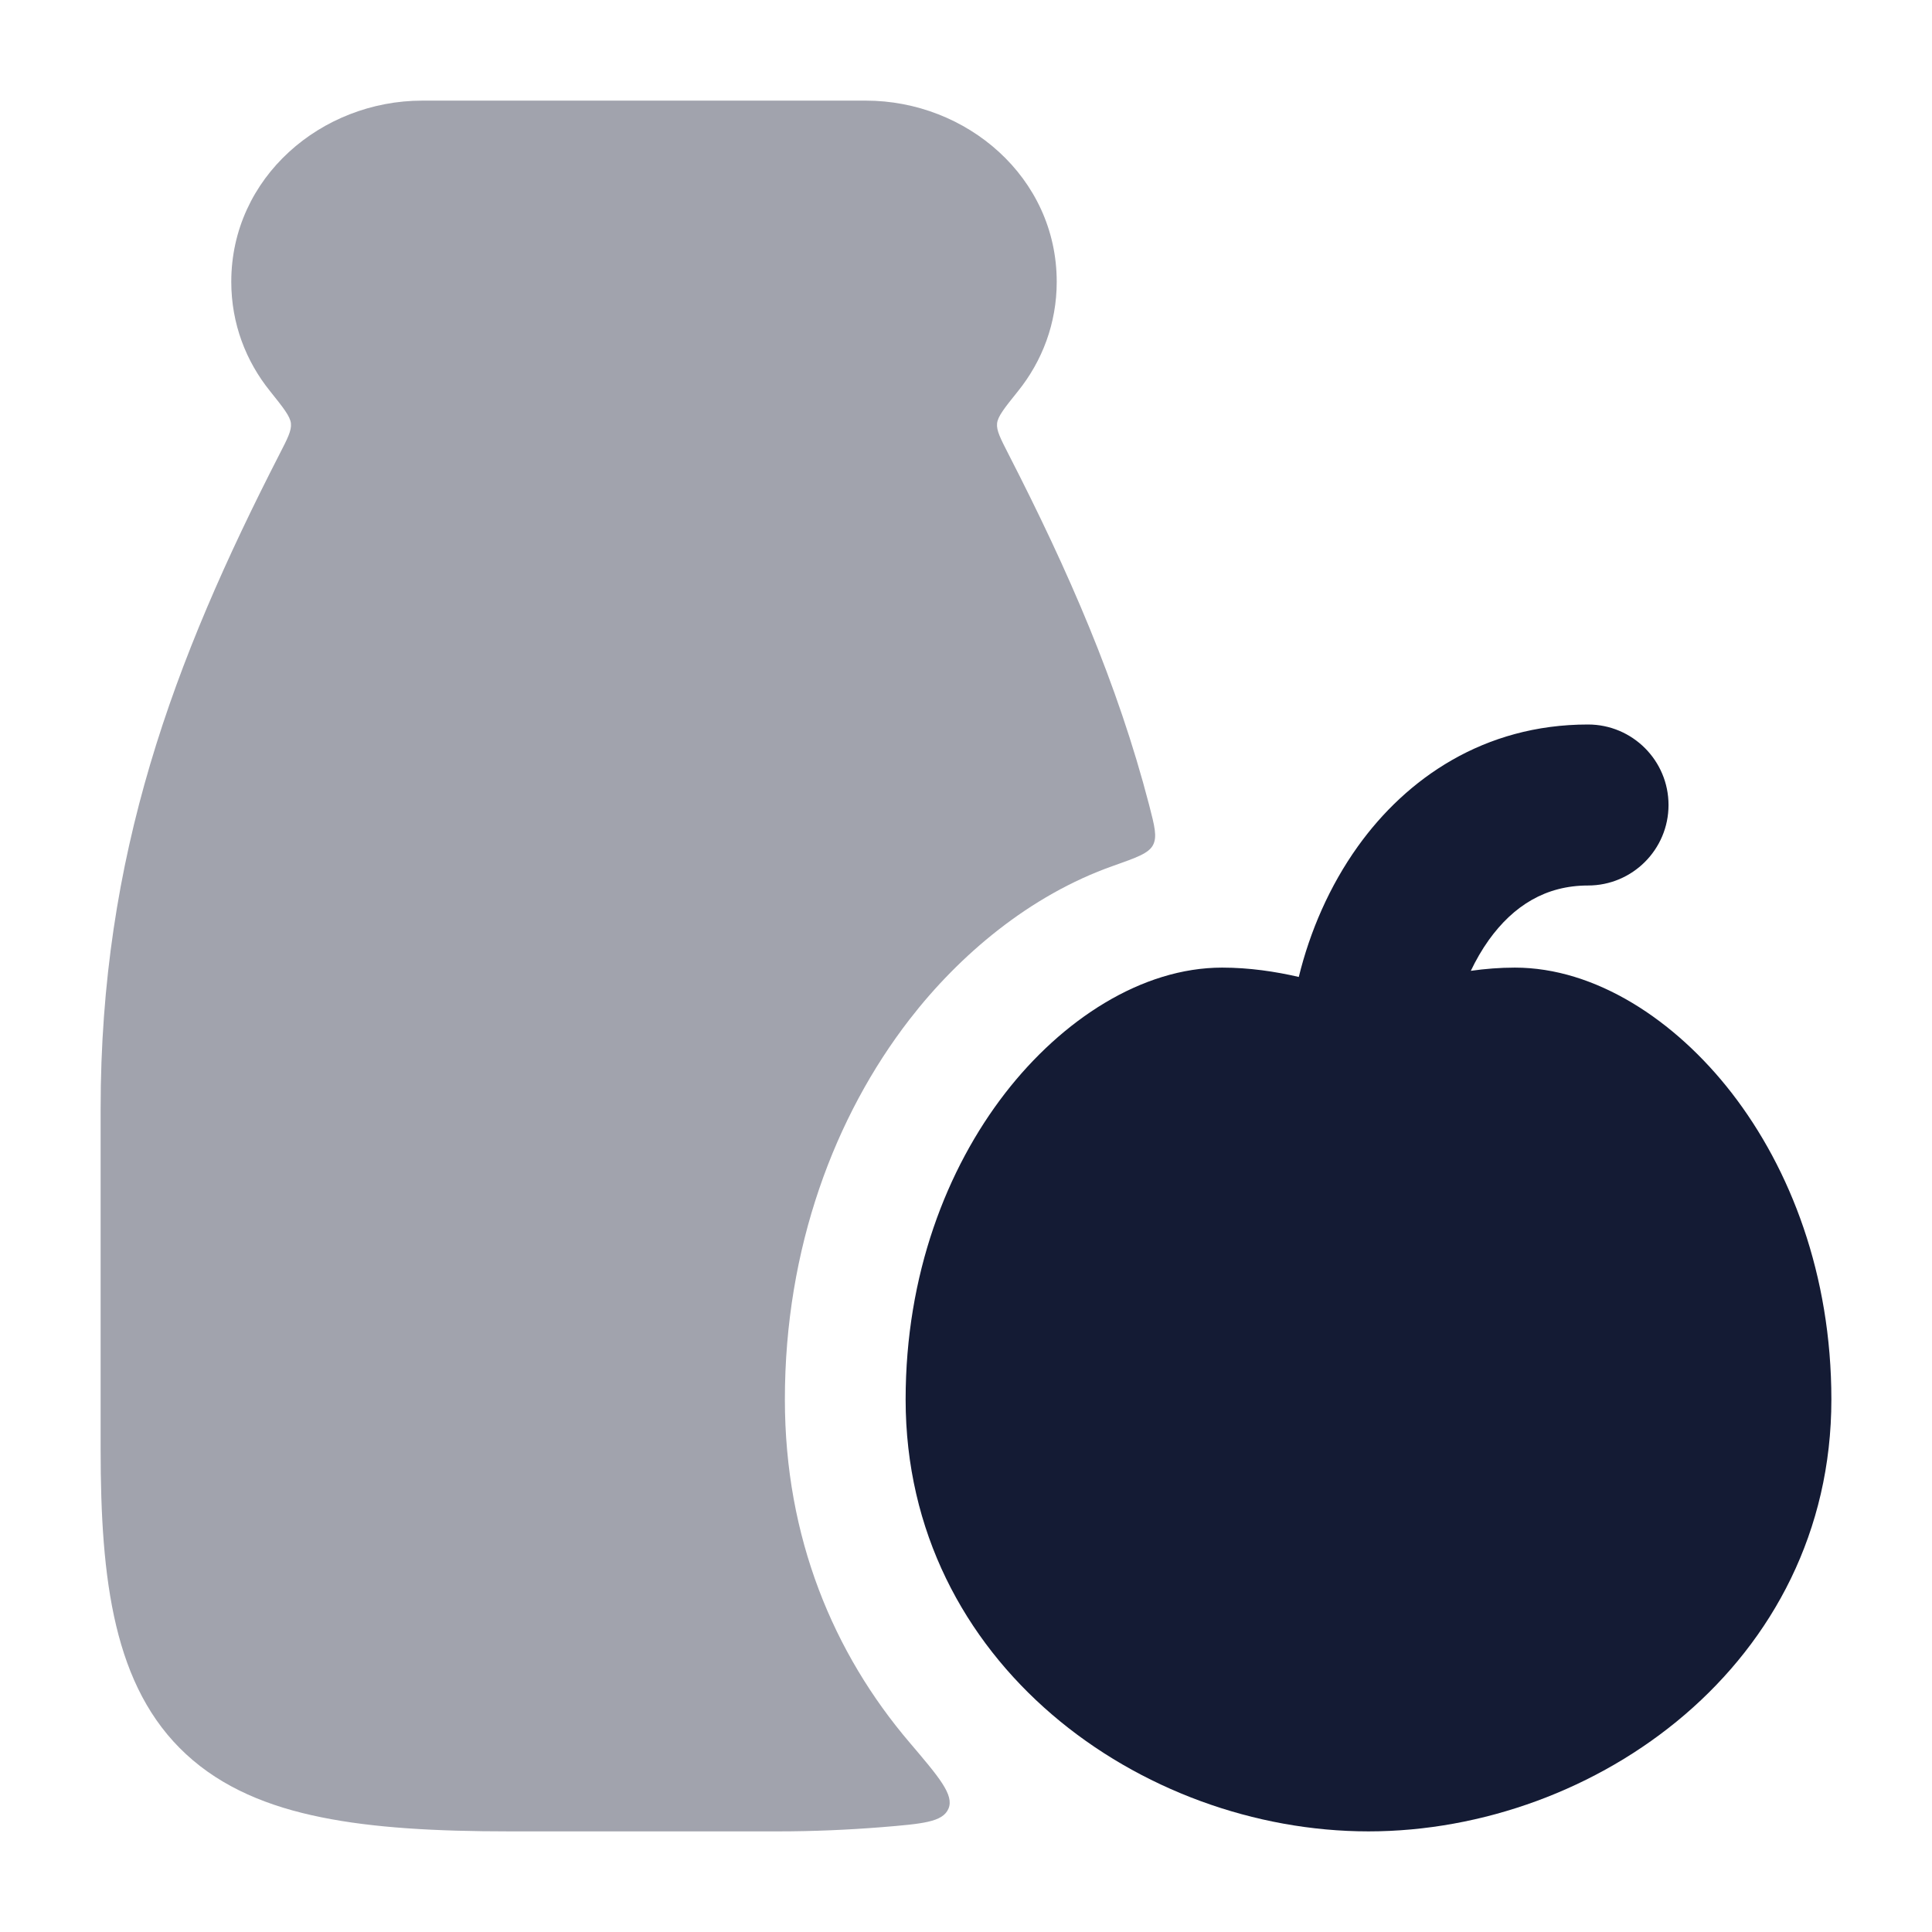 <svg width="24" height="24" viewBox="0 0 24 24" fill="none" xmlns="http://www.w3.org/2000/svg">
<path fill-rule="evenodd" clip-rule="evenodd" d="M19.727 9C20.279 9 20.727 9.448 20.727 10C20.727 10.552 20.279 11 19.727 11C19.203 11 18.801 11.25 18.494 11.678C18.409 11.797 18.335 11.926 18.271 12.06C18.448 12.035 18.631 12.02 18.818 12.02C19.816 12.02 20.807 12.667 21.514 13.58C22.241 14.52 22.75 15.835 22.75 17.385C22.75 20.668 19.817 22.75 17 22.75C14.183 22.75 11.25 20.668 11.25 17.385C11.25 15.835 11.759 14.52 12.486 13.58C13.193 12.667 14.184 12.02 15.182 12.02C15.518 12.02 15.845 12.069 16.134 12.136C16.272 11.571 16.515 11.007 16.868 10.514C17.47 9.673 18.431 9 19.727 9Z" fill="#141B34"/>
<path opacity="0.4" d="M13.127 3.5C13.127 4.02 12.945 4.487 12.647 4.858C12.479 5.067 12.395 5.172 12.386 5.26C12.377 5.348 12.428 5.446 12.528 5.642C13.272 7.092 13.883 8.491 14.275 10C14.343 10.263 14.377 10.394 14.323 10.498C14.268 10.601 14.121 10.652 13.828 10.756C12.789 11.122 11.915 11.867 11.3 12.662C10.369 13.865 9.75 15.504 9.75 17.384C9.75 19.102 10.355 20.539 11.3 21.647C11.668 22.08 11.853 22.297 11.783 22.466C11.713 22.636 11.458 22.656 10.95 22.698C10.536 22.731 10.098 22.75 9.673 22.75H6.327C5.418 22.75 4.64 22.707 3.992 22.575C3.338 22.443 2.764 22.21 2.312 21.792C1.411 20.959 1.25 19.63 1.25 18V13.777C1.25 10.624 2.153 8.215 3.472 5.642C3.573 5.446 3.623 5.348 3.614 5.26C3.605 5.172 3.521 5.067 3.354 4.858C3.055 4.487 2.873 4.02 2.873 3.5C2.873 2.203 3.992 1.25 5.246 1.25H10.755C12.008 1.25 13.127 2.203 13.127 3.5Z" fill="#141B34"/>
</svg>
